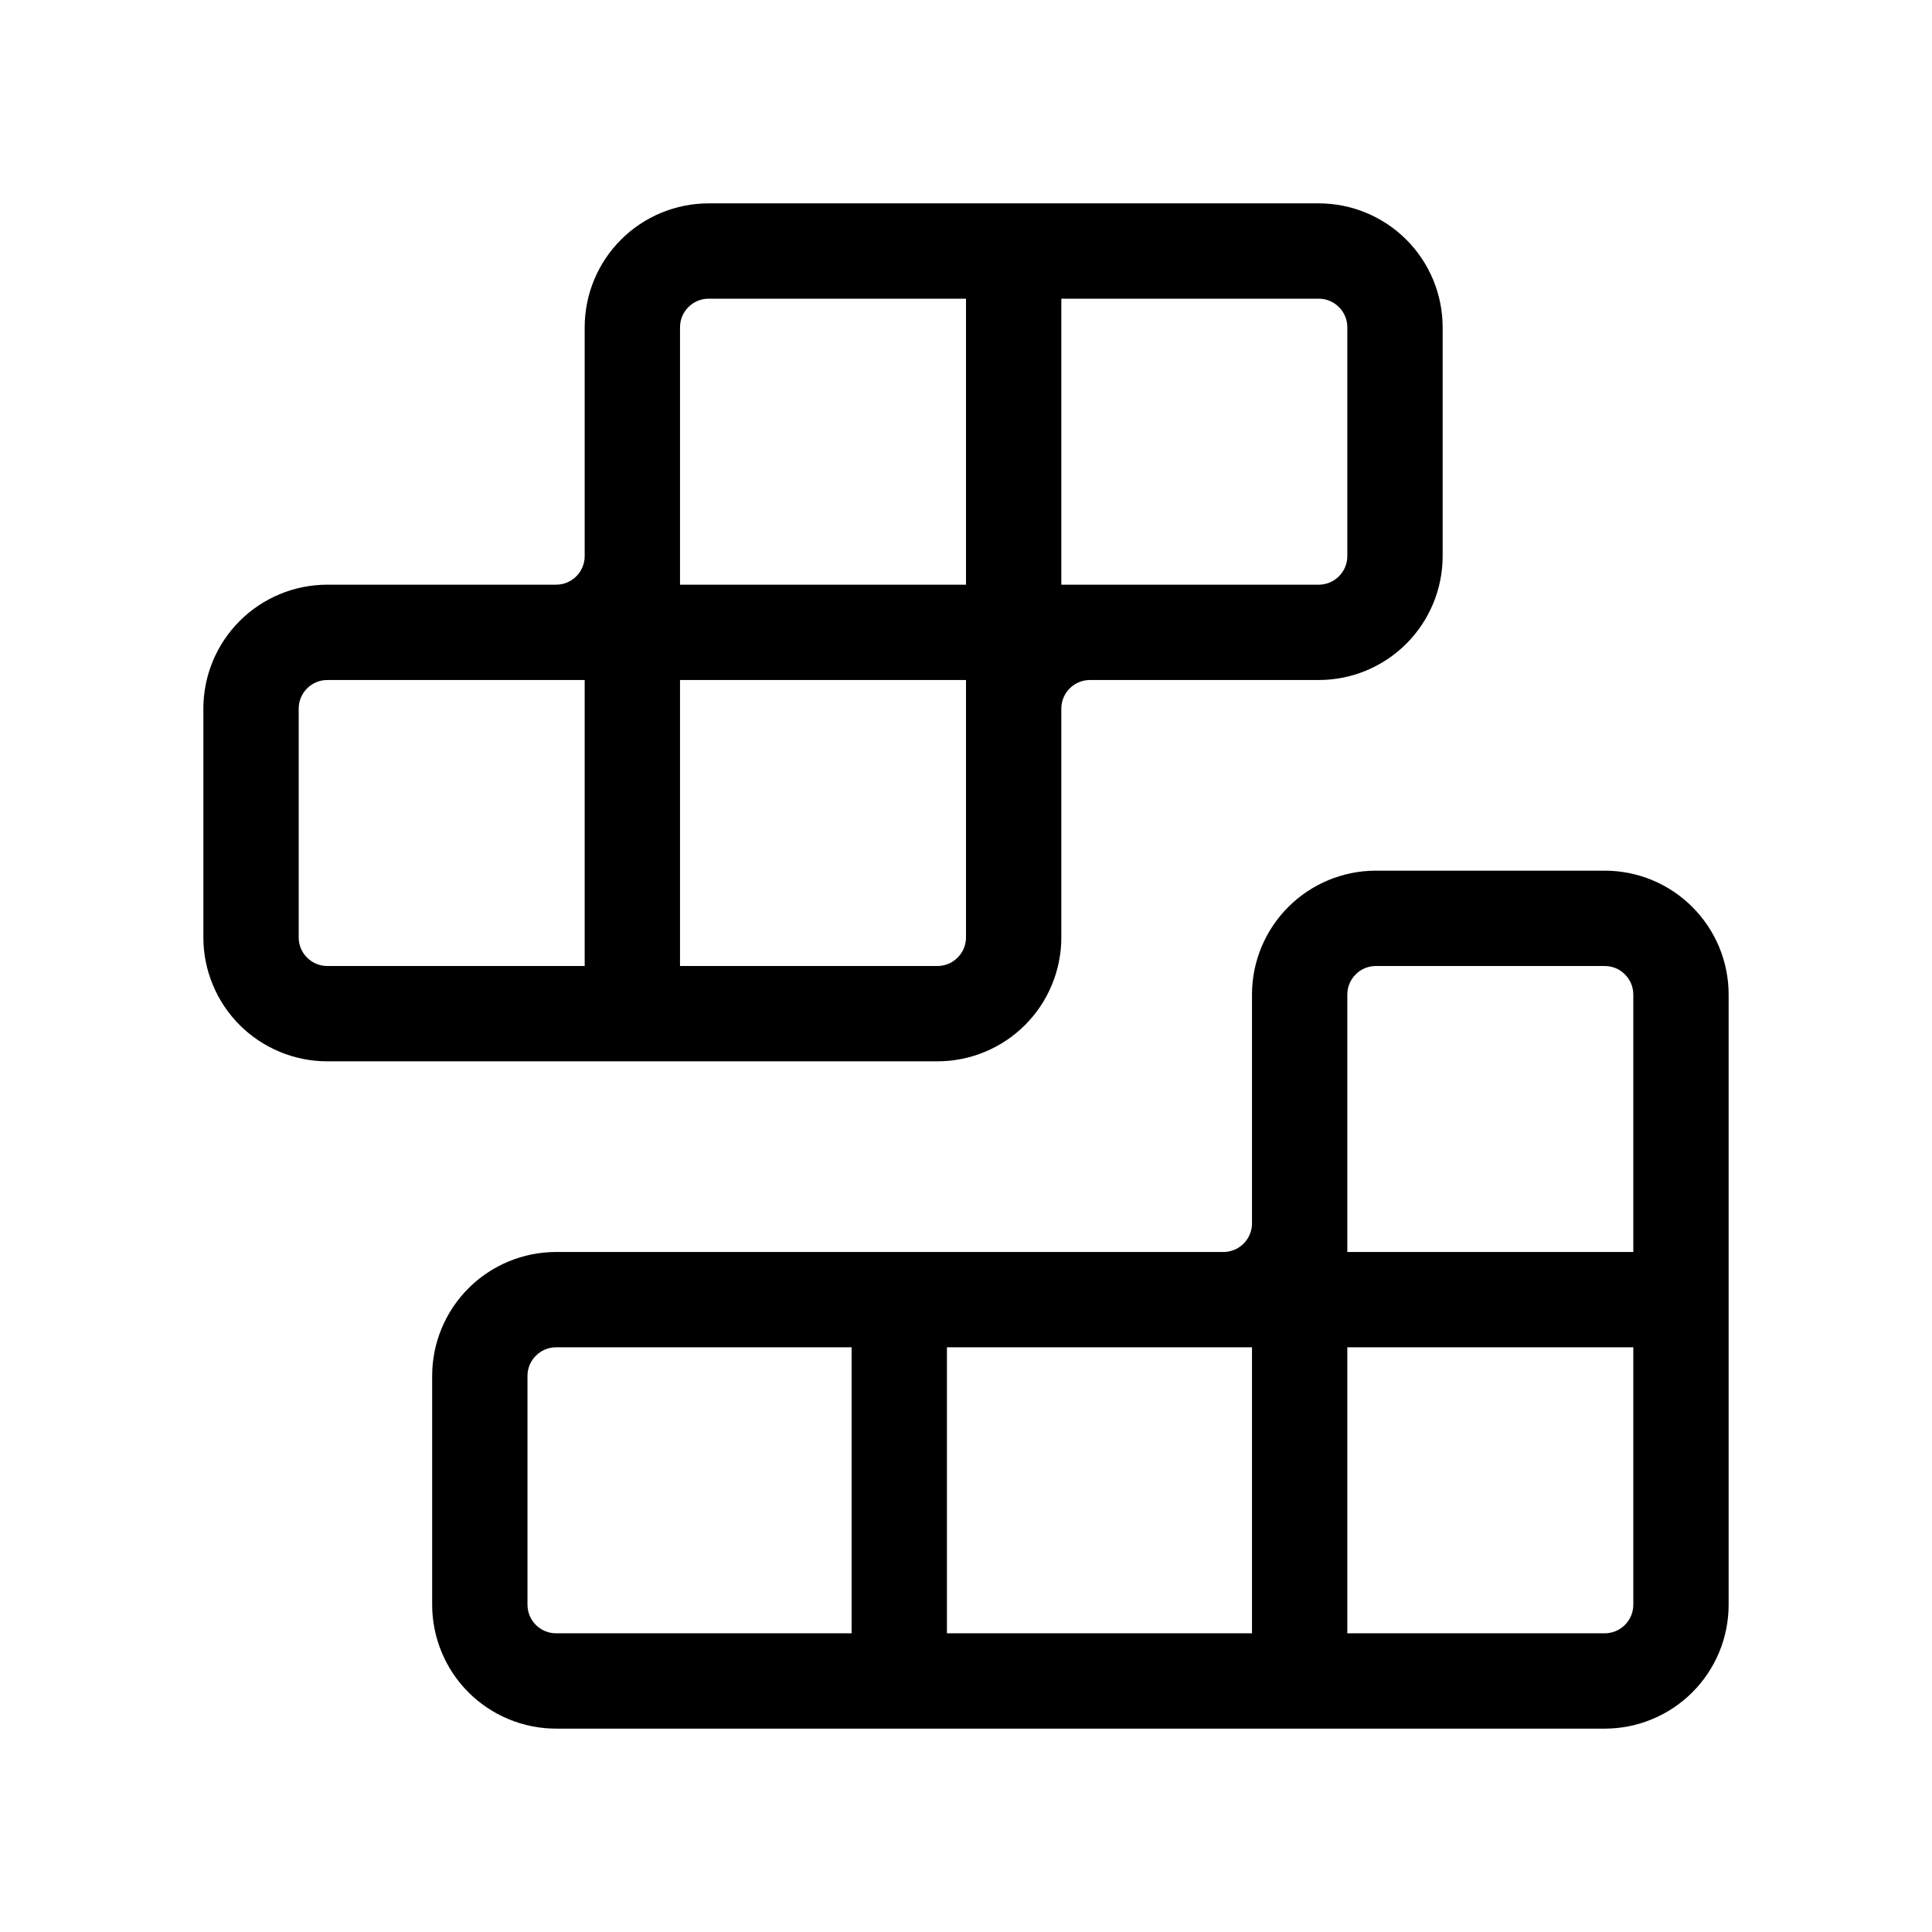<svg width="38" height="38" viewBox="0 0 38 38" fill="none" xmlns="http://www.w3.org/2000/svg">
<g filter="url(#filter0_d_16_857)">
<path d="M13.938 0C13.291 0 12.671 0.257 12.214 0.714C11.757 1.171 11.5 1.791 11.5 2.438V6.938C11.5 7.087 11.441 7.23 11.335 7.335C11.23 7.441 11.087 7.5 10.938 7.5H6.438C5.791 7.5 5.171 7.757 4.714 8.214C4.257 8.671 4 9.291 4 9.938V14.438C4 14.758 4.063 15.075 4.186 15.37C4.308 15.666 4.488 15.935 4.714 16.161C4.94 16.387 5.209 16.567 5.505 16.689C5.8 16.812 6.117 16.875 6.438 16.875H18.438C18.758 16.875 19.075 16.812 19.37 16.689C19.666 16.567 19.935 16.387 20.161 16.161C20.387 15.935 20.567 15.666 20.689 15.37C20.812 15.075 20.875 14.758 20.875 14.438V9.938C20.875 9.788 20.934 9.645 21.04 9.54C21.145 9.434 21.288 9.375 21.438 9.375H25.938C26.584 9.375 27.204 9.118 27.661 8.661C28.118 8.204 28.375 7.584 28.375 6.938V2.438C28.375 1.791 28.118 1.171 27.661 0.714C27.204 0.257 26.584 0 25.938 0H13.938ZM25.938 7.5H20.875V1.875H25.938C26.087 1.875 26.23 1.934 26.335 2.04C26.441 2.145 26.5 2.288 26.5 2.438V6.938C26.5 7.087 26.441 7.23 26.335 7.335C26.23 7.441 26.087 7.5 25.938 7.5ZM19 7.5H13.375V2.438C13.375 2.288 13.434 2.145 13.54 2.04C13.645 1.934 13.788 1.875 13.938 1.875H19V7.5ZM11.5 9.375V15H6.438C6.288 15 6.145 14.941 6.04 14.835C5.934 14.73 5.875 14.587 5.875 14.438V9.938C5.875 9.788 5.934 9.645 6.04 9.54C6.145 9.434 6.288 9.375 6.438 9.375H11.5ZM13.375 9.375H19V14.438C19 14.587 18.941 14.73 18.835 14.835C18.73 14.941 18.587 15 18.438 15H13.375V9.375ZM27.062 13.125H31.562C31.883 13.125 32.2 13.188 32.495 13.31C32.791 13.433 33.06 13.613 33.286 13.839C33.512 14.065 33.692 14.334 33.815 14.63C33.937 14.925 34 15.242 34 15.562V27.562C34 27.883 33.937 28.2 33.815 28.495C33.692 28.791 33.512 29.06 33.286 29.286C33.06 29.512 32.791 29.692 32.495 29.814C32.2 29.937 31.883 30 31.562 30H10.938C10.617 30 10.3 29.937 10.005 29.814C9.709 29.692 9.44 29.512 9.214 29.286C8.988 29.06 8.808 28.791 8.686 28.495C8.563 28.2 8.5 27.883 8.5 27.562V23.062C8.5 22.416 8.757 21.796 9.214 21.339C9.671 20.882 10.291 20.625 10.938 20.625H24.062C24.212 20.625 24.355 20.566 24.46 20.46C24.566 20.355 24.625 20.212 24.625 20.062V15.562C24.625 14.916 24.882 14.296 25.339 13.839C25.796 13.382 26.416 13.125 27.062 13.125ZM24.625 28.125V22.5H18.625V28.125H24.625ZM32.125 22.5H26.5V28.125H31.562C31.712 28.125 31.855 28.066 31.96 27.96C32.066 27.855 32.125 27.712 32.125 27.562V22.5ZM26.5 20.625H32.125V15.562C32.125 15.413 32.066 15.27 31.96 15.165C31.855 15.059 31.712 15 31.562 15H27.062C26.913 15 26.77 15.059 26.665 15.165C26.559 15.27 26.5 15.413 26.5 15.562V20.625ZM16.75 22.5H10.938C10.788 22.5 10.645 22.559 10.54 22.665C10.434 22.77 10.375 22.913 10.375 23.062V27.562C10.375 27.873 10.627 28.125 10.938 28.125H16.75V22.5Z" fill="currentColor"/>
</g>
<defs>
<filter id="filter0_d_16_857" x="0" y="0" width="38" height="38" filterUnits="userSpaceOnUse" color-interpolation-filters="sRGB">
<feFlood flood-opacity="0" result="BackgroundImageFix"/>
<feColorMatrix in="SourceAlpha" type="matrix" values="0 0 0 0 0 0 0 0 0 0 0 0 0 0 0 0 0 0 127 0" result="hardAlpha"/>
<feOffset dy="4"/>
<feGaussianBlur stdDeviation="2"/>
<feComposite in2="hardAlpha" operator="out"/>
<feColorMatrix type="matrix" values="0 0 0 0 0 0 0 0 0 0 0 0 0 0 0 0 0 0 0.25 0"/>
<feBlend mode="normal" in2="BackgroundImageFix" result="effect1_dropShadow_16_857"/>
<feBlend mode="normal" in="SourceGraphic" in2="effect1_dropShadow_16_857" result="shape"/>
</filter>
</defs>
</svg>
